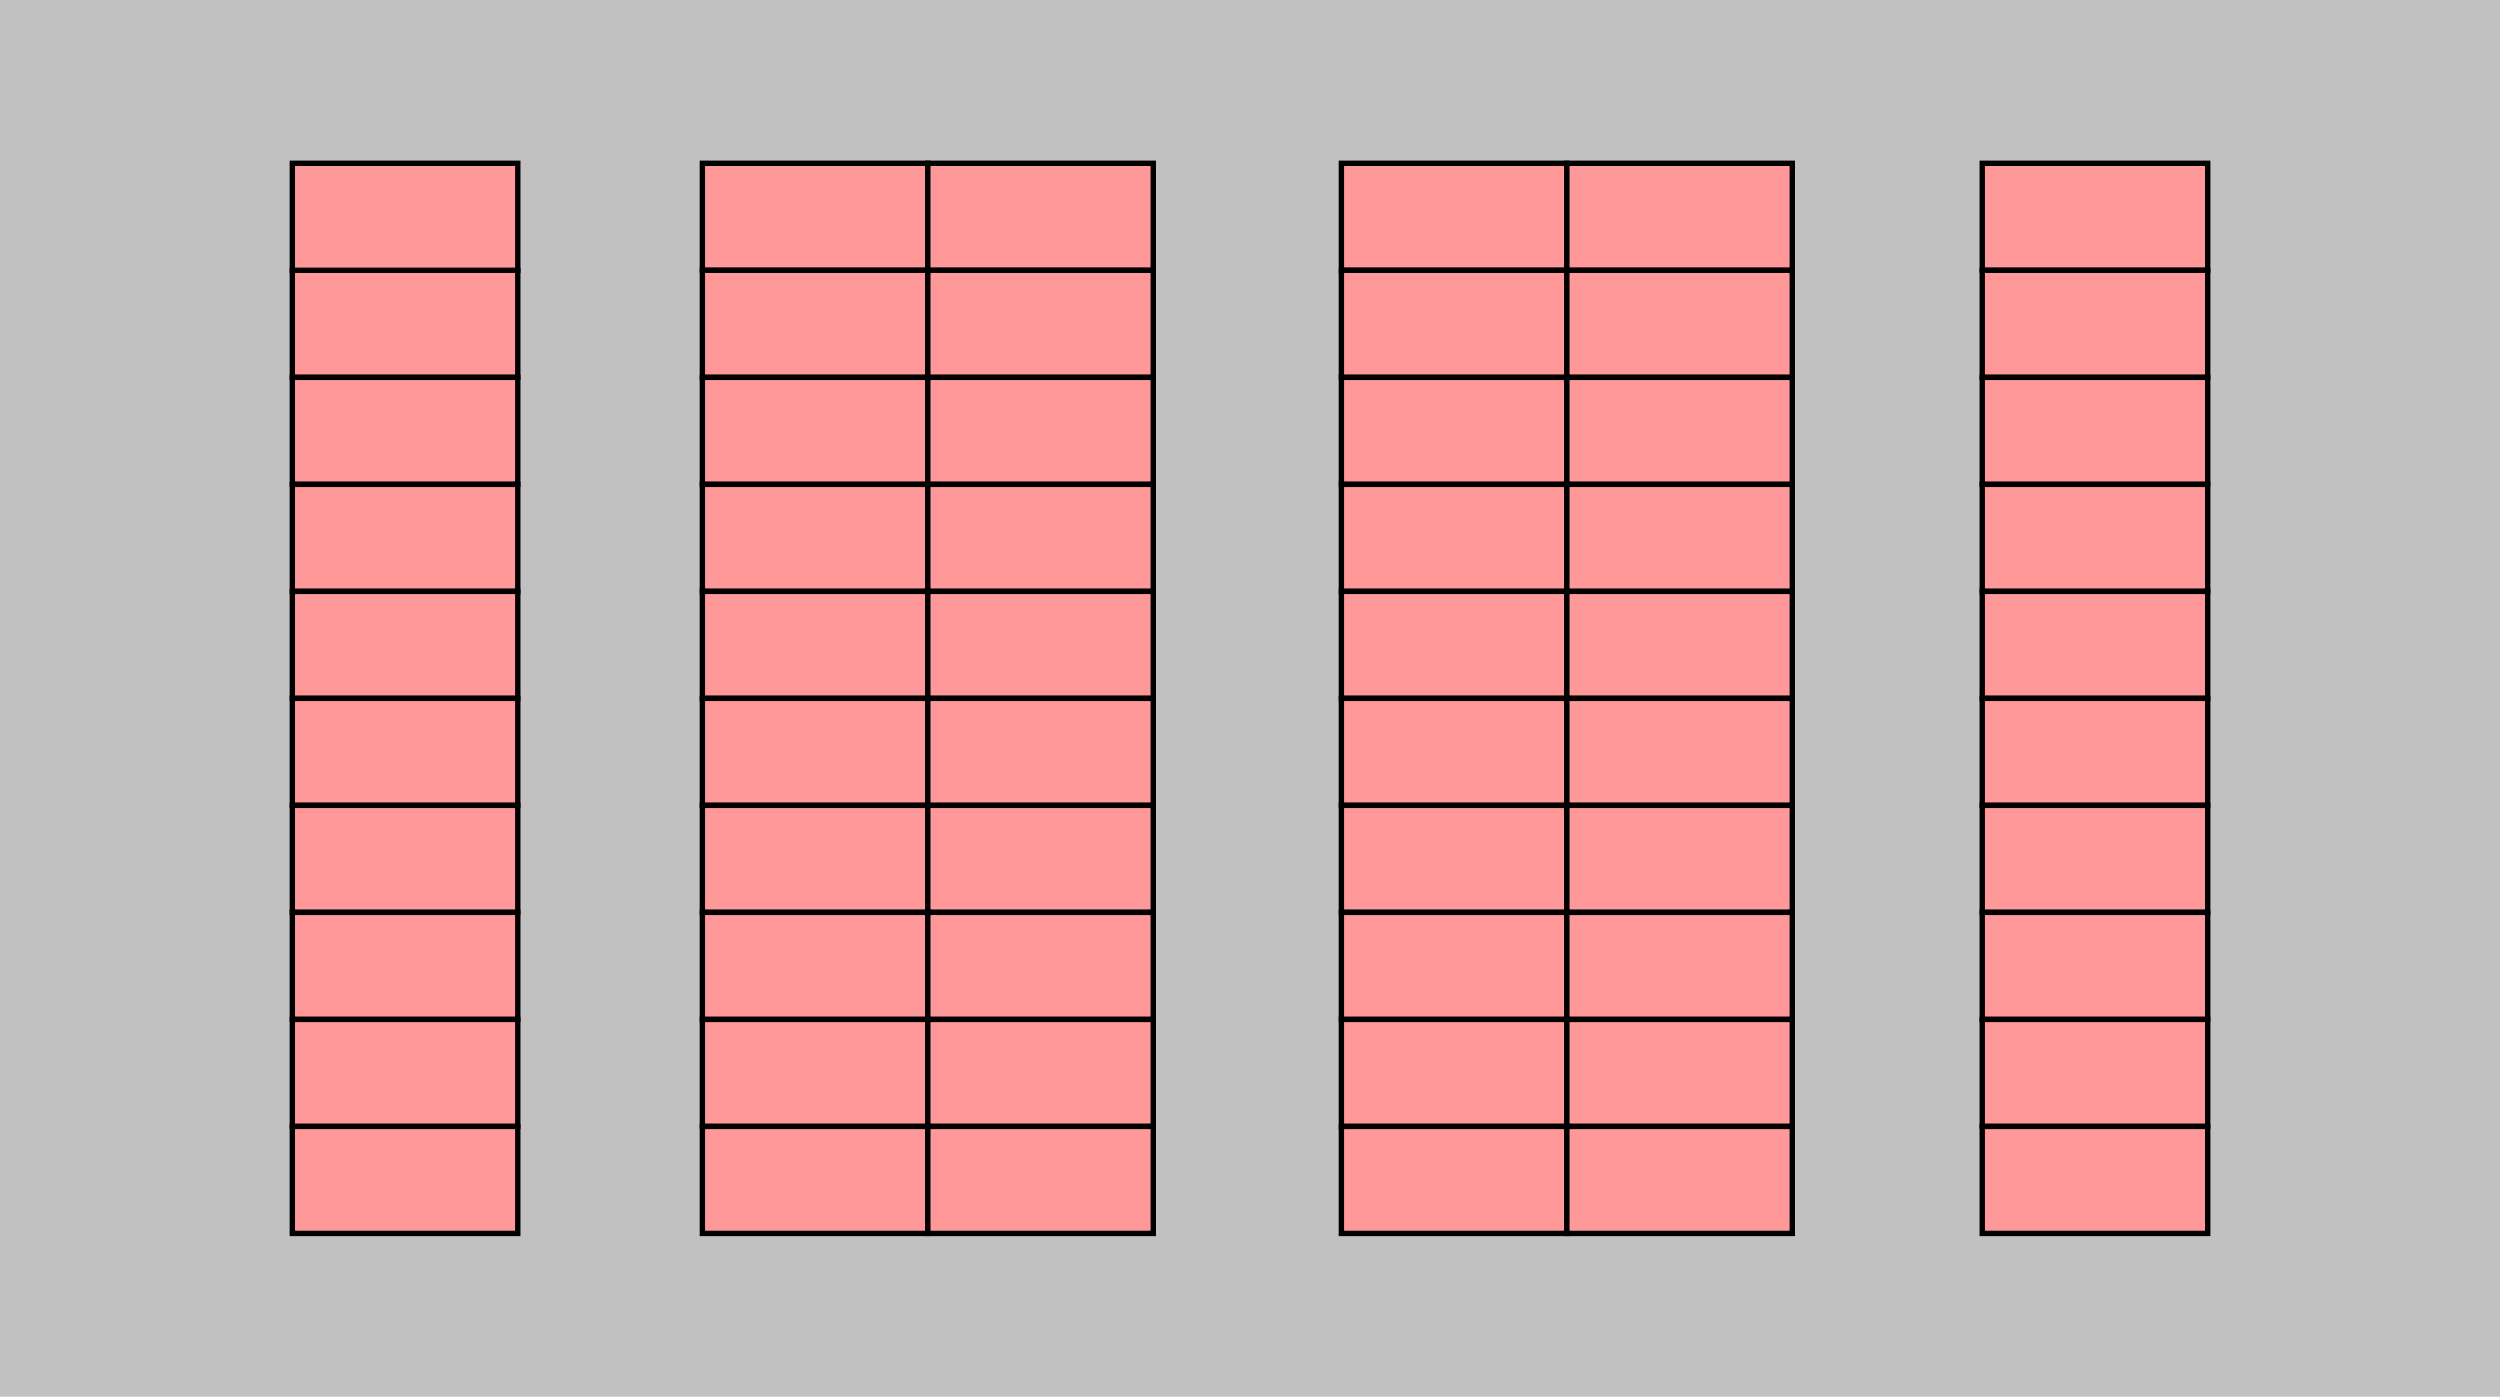 <?xml version="1.0" encoding="UTF-8" standalone="no"?>
<svg
   viewBox="0 0 1390.214 776.707"
   preserveAspectRatio="xMidYMid"
   focusable="false"
   class="style-scope yt-icon"
   style="display:block"
   version="1.1"
   id="svg97"
   width="367.828mm"
   height="205.504mm"
   xml:space="preserve"
   sodipodi:docname="map2.svg"
   inkscape:version="1.4.2 (ebf0e940d0, 2025-05-08)"
   xmlns:inkscape="http://www.inkscape.org/namespaces/inkscape"
   xmlns:sodipodi="http://sodipodi.sourceforge.net/DTD/sodipodi-0.dtd"
   xmlns="http://www.w3.org/2000/svg"
   xmlns:svg="http://www.w3.org/2000/svg"><sodipodi:namedview
     id="namedview1"
     pagecolor="#ffffff"
     bordercolor="#cccccc"
     borderopacity="1"
     inkscape:showpageshadow="0"
     inkscape:pageopacity="1"
     inkscape:pagecheckerboard="0"
     inkscape:deskcolor="#d1d1d1"
     inkscape:document-units="mm"
     showgrid="false"
     inkscape:zoom="0.71643634"
     inkscape:cx="567.39165"
     inkscape:cy="402.68756"
     inkscape:window-width="1920"
     inkscape:window-height="1020"
     inkscape:window-x="0"
     inkscape:window-y="35"
     inkscape:window-maximized="1"
     inkscape:current-layer="g196" /><defs
     id="defs101" /><rect
     style="display:block;fill:#c1c1c1;fill-opacity:1;stroke:none;stroke-width:6.495;stroke-linecap:round;stroke-dasharray:none;stroke-opacity:1;paint-order:fill markers stroke"
     id="rect1"
     width="1390.214"
     height="776.707"
     x="-7.8172401e-05"
     y="-6.0501534e-05" /><g
     viewBox="0 0 90 20"
     preserveAspectRatio="xMidYMid meet"
     class="style-scope yt-icon"
     id="g95"
     transform="translate(551.754,204.833)"
     style="fill: #ff9898; stroke: #000; stroke-width: 0.934; stroke-linecap: round;"><g
       id="g196"
       class="places"><rect
         style="paint-order:fill markers stroke"
         id="B1"
         width="39.045"
         height="18.532"
         x="-134.625"
         y="-60.13"
         transform="matrix(3.211,0,0,3.211,43.086,138.571)"
         class="pole" /><rect
         style="paint-order:fill markers stroke"
         id="A1"
         width="39.045"
         height="18.532"
         x="-134.625"
         y="-78.662"
         transform="matrix(3.211,0,0,3.211,43.086,138.571)" /><rect
         style="paint-order:fill markers stroke"
         id="A2"
         width="39.045"
         height="18.532"
         x="-63.613"
         y="-78.662"
         transform="matrix(3.211,0,0,3.211,43.086,138.571)" /><rect
         style="paint-order:fill markers stroke"
         id="A3"
         width="39.045"
         height="18.532"
         x="-24.568"
         y="-78.662"
         transform="matrix(3.211,0,0,3.211,43.086,138.571)" /><rect
         style="paint-order:fill markers stroke"
         id="A4"
         width="39.045"
         height="18.532"
         x="47.053"
         y="-78.662"
         transform="matrix(3.211,0,0,3.211,43.086,138.571)" /><rect
         style="paint-order:fill markers stroke"
         id="A5"
         width="39.045"
         height="18.532"
         x="86.098"
         y="-78.662"
         transform="matrix(3.211,0,0,3.211,43.086,138.571)" /><rect
         style="paint-order:fill markers stroke"
         id="A6"
         width="39.045"
         height="18.532"
         x="158.037"
         y="-78.662"
         transform="matrix(3.211,0,0,3.211,43.086,138.571)" /><rect
         style="paint-order:fill markers stroke"
         id="B2"
         width="39.045"
         height="18.532"
         x="-63.613"
         y="-60.13"
         transform="matrix(3.211,0,0,3.211,43.086,138.571)" /><rect
         style="paint-order:fill markers stroke"
         id="B3"
         width="39.045"
         height="18.532"
         x="-24.568"
         y="-60.13"
         transform="matrix(3.211,0,0,3.211,43.086,138.571)" /><rect
         style="paint-order:fill markers stroke"
         id="B4"
         width="39.045"
         height="18.532"
         x="47.053"
         y="-60.13"
         transform="matrix(3.211,0,0,3.211,43.086,138.571)" /><rect
         style="paint-order:fill markers stroke"
         id="B5"
         width="39.045"
         height="18.532"
         x="86.098"
         y="-60.13"
         transform="matrix(3.211,0,0,3.211,43.086,138.571)" /><rect
         style="paint-order:fill markers stroke"
         id="B6"
         width="39.045"
         height="18.532"
         x="158.037"
         y="-60.13"
         transform="matrix(3.211,0,0,3.211,43.086,138.571)" /><rect
         style="paint-order:fill markers stroke"
         id="C1"
         width="39.045"
         height="18.532"
         x="-134.625"
         y="-41.597"
         transform="matrix(3.211,0,0,3.211,43.086,138.571)" /><rect
         style="paint-order:fill markers stroke"
         id="C2"
         width="39.045"
         height="18.532"
         x="-63.613"
         y="-41.597"
         transform="matrix(3.211,0,0,3.211,43.086,138.571)" /><rect
         style="paint-order:fill markers stroke"
         id="C3"
         width="39.045"
         height="18.532"
         x="-24.568"
         y="-41.597"
         transform="matrix(3.211,0,0,3.211,43.086,138.571)" /><rect
         style="paint-order:fill markers stroke"
         id="C4"
         width="39.045"
         height="18.532"
         x="47.053"
         y="-41.597"
         transform="matrix(3.211,0,0,3.211,43.086,138.571)" /><rect
         style="paint-order:fill markers stroke"
         id="C5"
         width="39.045"
         height="18.532"
         x="86.098"
         y="-41.597"
         transform="matrix(3.211,0,0,3.211,43.086,138.571)" /><rect
         style="paint-order:fill markers stroke"
         id="C6"
         width="39.045"
         height="18.532"
         x="158.037"
         y="-41.597"
         transform="matrix(3.211,0,0,3.211,43.086,138.571)" /><rect
         style="paint-order:fill markers stroke"
         id="D1"
         width="39.045"
         height="18.532"
         x="-134.625"
         y="-23.065"
         transform="matrix(3.211,0,0,3.211,43.086,138.571)" /><rect
         style="paint-order:fill markers stroke"
         id="D2"
         width="39.045"
         height="18.532"
         x="-63.613"
         y="-23.065"
         transform="matrix(3.211,0,0,3.211,43.086,138.571)" /><rect
         style="paint-order:fill markers stroke"
         id="D3"
         width="39.045"
         height="18.532"
         x="-24.568"
         y="-23.065"
         transform="matrix(3.211,0,0,3.211,43.086,138.571)" /><rect
         style="paint-order:fill markers stroke"
         id="D4"
         width="39.045"
         height="18.532"
         x="47.053"
         y="-23.065"
         transform="matrix(3.211,0,0,3.211,43.086,138.571)" /><rect
         style="paint-order:fill markers stroke"
         id="D5"
         width="39.045"
         height="18.532"
         x="86.098"
         y="-23.065"
         transform="matrix(3.211,0,0,3.211,43.086,138.571)" /><rect
         style="paint-order:fill markers stroke"
         id="D6"
         width="39.045"
         height="18.532"
         x="158.037"
         y="-23.065"
         transform="matrix(3.211,0,0,3.211,43.086,138.571)" /><rect
         style="paint-order:fill markers stroke"
         id="E1"
         width="39.045"
         height="18.532"
         x="-134.625"
         y="-4.533"
         transform="matrix(3.211,0,0,3.211,43.086,138.571)" /><rect
         style="paint-order:fill markers stroke"
         id="E2"
         width="39.045"
         height="18.532"
         x="-63.613"
         y="-4.533"
         transform="matrix(3.211,0,0,3.211,43.086,138.571)" /><rect
         style="paint-order:fill markers stroke"
         id="E3"
         width="39.045"
         height="18.532"
         x="-24.568"
         y="-4.533"
         transform="matrix(3.211,0,0,3.211,43.086,138.571)" /><rect
         style="paint-order:fill markers stroke"
         id="E4"
         width="39.045"
         height="18.532"
         x="47.053"
         y="-4.533"
         transform="matrix(3.211,0,0,3.211,43.086,138.571)" /><rect
         style="paint-order:fill markers stroke"
         id="E5"
         width="39.045"
         height="18.532"
         x="86.098"
         y="-4.533"
         transform="matrix(3.211,0,0,3.211,43.086,138.571)" /><rect
         style="paint-order:fill markers stroke"
         id="E6"
         width="39.045"
         height="18.532"
         x="158.037"
         y="-4.533"
         transform="matrix(3.211,0,0,3.211,43.086,138.571)" /><rect
         style="paint-order:fill markers stroke"
         id="F1"
         width="39.045"
         height="18.532"
         x="-134.625"
         y="14"
         transform="matrix(3.211,0,0,3.211,43.086,138.571)" /><rect
         style="paint-order:fill markers stroke"
         id="F2"
         width="39.045"
         height="18.532"
         x="-63.613"
         y="14"
         transform="matrix(3.211,0,0,3.211,43.086,138.571)" /><rect
         style="paint-order:fill markers stroke"
         id="F3"
         width="39.045"
         height="18.532"
         x="-24.568"
         y="14"
         transform="matrix(3.211,0,0,3.211,43.086,138.571)" /><rect
         style="paint-order:fill markers stroke"
         id="F4"
         width="39.045"
         height="18.532"
         x="47.053"
         y="14"
         transform="matrix(3.211,0,0,3.211,43.086,138.571)" /><rect
         style="paint-order:fill markers stroke"
         id="F5"
         width="39.045"
         height="18.532"
         x="86.098"
         y="14"
         transform="matrix(3.211,0,0,3.211,43.086,138.571)" /><rect
         style="paint-order:fill markers stroke"
         id="F6"
         width="39.045"
         height="18.532"
         x="158.037"
         y="14"
         transform="matrix(3.211,0,0,3.211,43.086,138.571)" /><rect
         style="paint-order:fill markers stroke"
         id="G1"
         width="39.045"
         height="18.532"
         x="-134.625"
         y="32.532"
         transform="matrix(3.211,0,0,3.211,43.086,138.571)" /><rect
         style="paint-order:fill markers stroke"
         id="G2"
         width="39.045"
         height="18.532"
         x="-63.613"
         y="32.532"
         transform="matrix(3.211,0,0,3.211,43.086,138.571)" /><rect
         style="paint-order:fill markers stroke"
         id="G3"
         width="39.045"
         height="18.532"
         x="-24.568"
         y="32.532"
         transform="matrix(3.211,0,0,3.211,43.086,138.571)" /><rect
         style="paint-order:fill markers stroke"
         id="G4"
         width="39.045"
         height="18.532"
         x="47.053"
         y="32.532"
         transform="matrix(3.211,0,0,3.211,43.086,138.571)" /><rect
         style="paint-order:fill markers stroke"
         id="G5"
         width="39.045"
         height="18.532"
         x="86.098"
         y="32.532"
         transform="matrix(3.211,0,0,3.211,43.086,138.571)" /><rect
         style="paint-order:fill markers stroke"
         id="G6"
         width="39.045"
         height="18.532"
         x="158.037"
         y="32.532"
         transform="matrix(3.211,0,0,3.211,43.086,138.571)" /><rect
         style="paint-order:fill markers stroke"
         id="H1"
         width="39.045"
         height="18.532"
         x="-134.625"
         y="51.064"
         transform="matrix(3.211,0,0,3.211,43.086,138.571)" /><rect
         style="paint-order:fill markers stroke"
         id="H2"
         width="39.045"
         height="18.532"
         x="-63.613"
         y="51.064"
         transform="matrix(3.211,0,0,3.211,43.086,138.571)" /><rect
         style="paint-order:fill markers stroke"
         id="H3"
         width="39.045"
         height="18.532"
         x="-24.568"
         y="51.064"
         transform="matrix(3.211,0,0,3.211,43.086,138.571)" /><rect
         style="paint-order:fill markers stroke"
         id="H4"
         width="39.045"
         height="18.532"
         x="47.053"
         y="51.064"
         transform="matrix(3.211,0,0,3.211,43.086,138.571)" /><rect
         style="paint-order:fill markers stroke"
         id="H5"
         width="39.045"
         height="18.532"
         x="86.098"
         y="51.064"
         transform="matrix(3.211,0,0,3.211,43.086,138.571)" /><rect
         style="paint-order:fill markers stroke"
         id="H6"
         width="39.045"
         height="18.532"
         x="158.037"
         y="51.064"
         transform="matrix(3.211,0,0,3.211,43.086,138.571)" /><rect
         style="paint-order:fill markers stroke"
         id="I1"
         width="39.045"
         height="18.532"
         x="-134.625"
         y="69.597"
         transform="matrix(3.211,0,0,3.211,43.086,138.571)" /><rect
         style="paint-order:fill markers stroke"
         id="I2"
         width="39.045"
         height="18.532"
         x="-63.613"
         y="69.597"
         transform="matrix(3.211,0,0,3.211,43.086,138.571)" /><rect
         style="paint-order:fill markers stroke"
         id="I3"
         width="39.045"
         height="18.532"
         x="-24.568"
         y="69.597"
         transform="matrix(3.211,0,0,3.211,43.086,138.571)" /><rect
         style="paint-order:fill markers stroke"
         id="I4"
         width="39.045"
         height="18.532"
         x="47.053"
         y="69.597"
         transform="matrix(3.211,0,0,3.211,43.086,138.571)" /><rect
         style="paint-order:fill markers stroke"
         id="I5"
         width="39.045"
         height="18.532"
         x="86.098"
         y="69.597"
         transform="matrix(3.211,0,0,3.211,43.086,138.571)" /><rect
         style="paint-order:fill markers stroke"
         id="I6"
         width="39.045"
         height="18.532"
         x="158.037"
         y="69.597"
         transform="matrix(3.211,0,0,3.211,43.086,138.571)" /><rect
         style="paint-order:fill markers stroke"
         id="J1"
         width="39.045"
         height="18.532"
         x="-134.625"
         y="88.129"
         transform="matrix(3.211,0,0,3.211,43.086,138.571)" /><rect
         style="paint-order:fill markers stroke"
         id="J2"
         width="39.045"
         height="18.532"
         x="-63.613"
         y="88.129"
         transform="matrix(3.211,0,0,3.211,43.086,138.571)" /><rect
         style="paint-order:fill markers stroke"
         id="J3"
         width="39.045"
         height="18.532"
         x="-24.568"
         y="88.129"
         transform="matrix(3.211,0,0,3.211,43.086,138.571)" /><rect
         style="paint-order:fill markers stroke"
         id="J4"
         width="39.045"
         height="18.532"
         x="47.053"
         y="88.129"
         transform="matrix(3.211,0,0,3.211,43.086,138.571)" /><rect
         style="paint-order:fill markers stroke"
         id="J5"
         width="39.045"
         height="18.532"
         x="86.098"
         y="88.129"
         transform="matrix(3.211,0,0,3.211,43.086,138.571)" /><rect
         style="paint-order:fill markers stroke"
         id="J6"
         width="39.045"
         height="18.532"
         x="158.037"
         y="88.129"
         transform="matrix(3.211,0,0,3.211,43.086,138.571)" /></g></g></svg>

